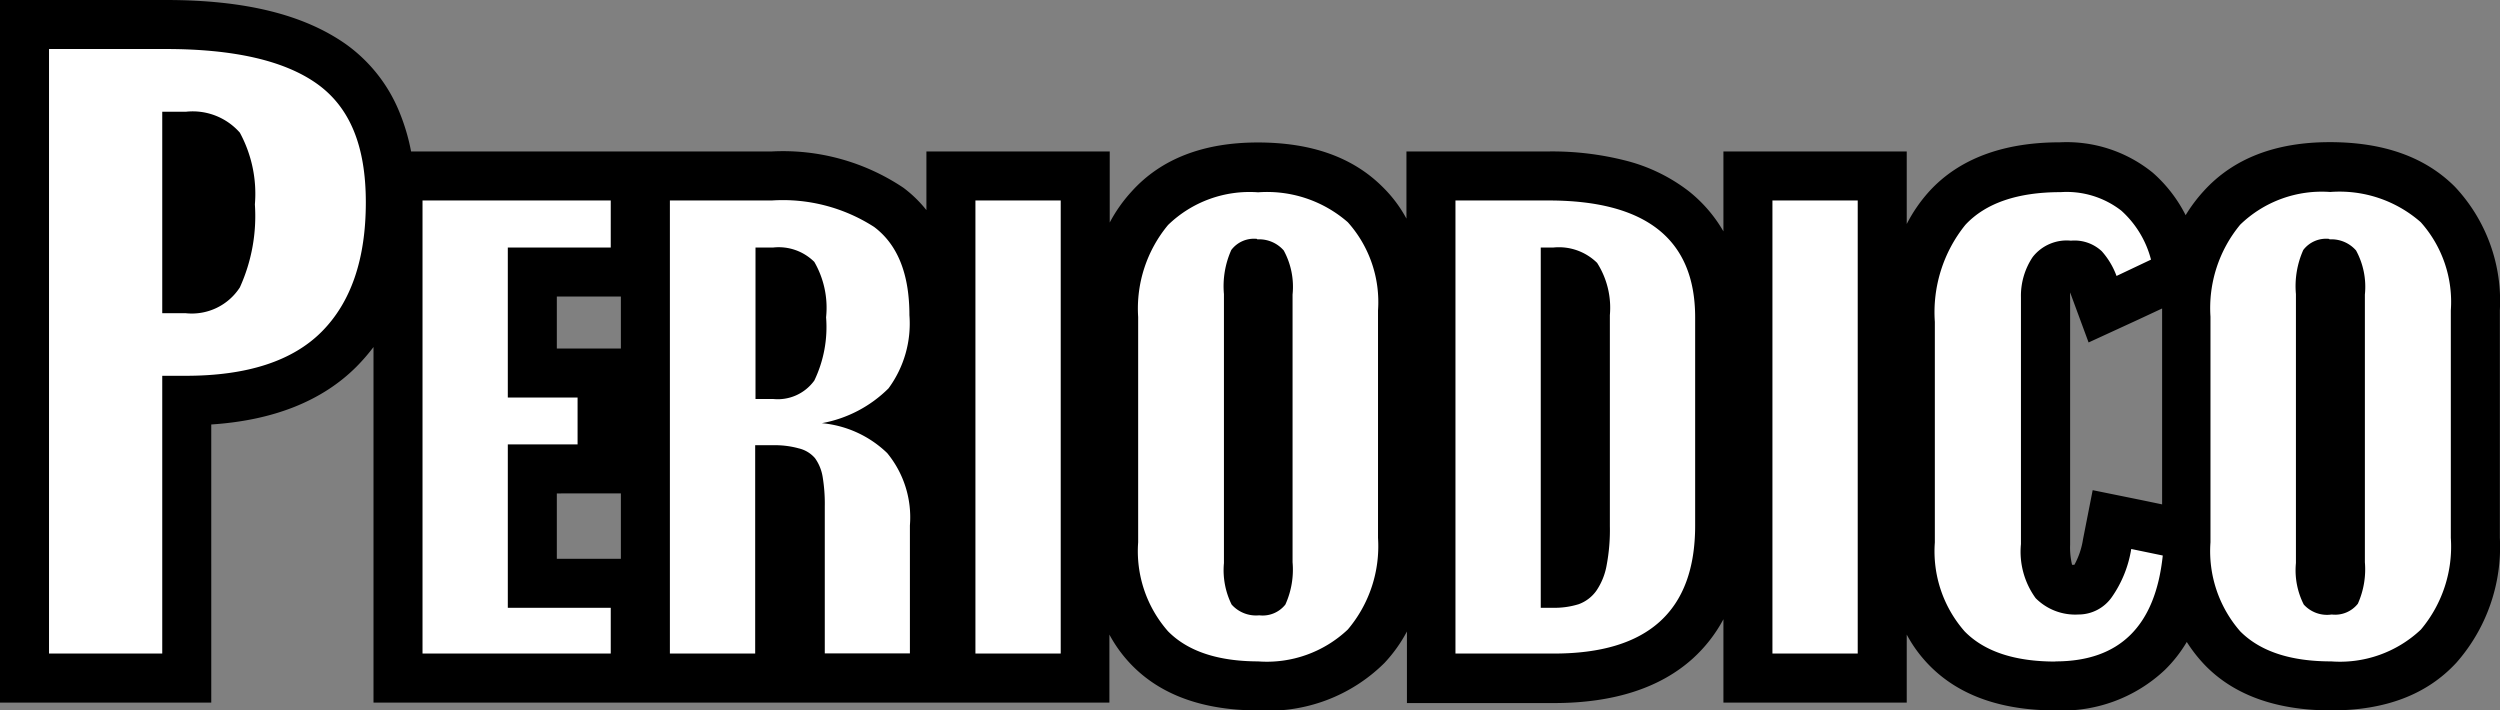 <svg xmlns="http://www.w3.org/2000/svg" viewBox="0 0 153.01 43.48"><rect x="0" y="0" width="153.01" height="43.48" fill="#808080" stroke="none"/><defs><style>.cls-1{fill:#fff;}</style></defs><title>menu-periodico</title><g id="Layer_2" data-name="Layer 2"><g id="Layer_1-2" data-name="Layer 1"><g id="Unión_47" data-name="Unión 47"><path class="cls-1" d="M142.68,42c-2.9,0-5.12-.77-6.63-2.28a8.4,8.4,0,0,1-2.21-5.35,9.06,9.06,0,0,1-2.39,5.58,7.73,7.73,0,0,1-5.65,2c-2.89,0-5.12-.77-6.62-2.28a8.91,8.91,0,0,1-2.26-6.51V19.69c0-3,.76-5.32,2.27-7s3.86-2.51,6.93-2.51a6.87,6.87,0,0,1,4.7,1.5,7.6,7.6,0,0,1,2.28,3.73l.35,1.23-1.16.54-2.12,1-1.47.69-.57-1.53a3,3,0,0,0-.61-1,1.29,1.29,0,0,0-.77-.15c-.84,0-1,.28-1.11.39a2.79,2.79,0,0,0-.45,1.62V33.33c0,1.58.35,2.12.5,2.29s.45.49,1.51.49a1,1,0,0,0,.87-.49,5.74,5.74,0,0,0,.9-2.31l.29-1.49,1.48.31,1.94.41,1.12.23V19.38A9.43,9.43,0,0,1,136,12.74c1.5-1.64,3.73-2.47,6.61-2.47a9,9,0,0,1,6.6,2.29A8.79,8.79,0,0,1,151.51,19v13.9a9.37,9.37,0,0,1-2.25,6.64A8.64,8.64,0,0,1,142.68,42Zm-.44-5.93a1.48,1.48,0,0,0,.48.06,1.34,1.34,0,0,0,.37,0,5.88,5.88,0,0,0,.16-1.66V18a4.21,4.21,0,0,0-.22-1.77.66.66,0,0,0-.44-.11,1.36,1.36,0,0,0-.34,0,5.81,5.81,0,0,0-.19,1.84V34.41A4.88,4.88,0,0,0,142.24,36.05ZM77,42c-2.89,0-5.12-.77-6.62-2.28a8.91,8.91,0,0,1-2.26-6.51V19.38a9.48,9.48,0,0,1,2.22-6.64c1.51-1.64,3.74-2.47,6.62-2.47s5.08.77,6.59,2.29A8.77,8.77,0,0,1,85.86,19v13.9a9.32,9.32,0,0,1-2.26,6.64A8.63,8.63,0,0,1,77,42Zm-.43-5.93a1.48,1.48,0,0,0,.48.06,1.2,1.2,0,0,0,.36,0,5.48,5.48,0,0,0,.16-1.66V18a4.06,4.06,0,0,0-.22-1.77.71.71,0,0,0-.44-.11,1.25,1.25,0,0,0-.33,0A5.48,5.48,0,0,0,76.41,18V34.41A4.88,4.88,0,0,0,76.59,36.05Zm38.61,5.49H107V10.77h8.22V41.54Zm-48.78,0H58.2V10.77h8.22V41.54Zm-27.54,0H24.36V10.77H38.88v5.88h-6.3v6.18h4.27v5.92H32.58v7h6.3v5.84Zm56.23,0H87.58V10.77h7.17c3.34,0,5.92.71,7.69,2.11a7.89,7.89,0,0,1,2.81,6.54V32.2c0,3-.89,5.39-2.65,7S98.36,41.53,95.11,41.53ZM95.8,16.7V35.64l.33-.08a.7.7,0,0,0,.36-.28,2.5,2.5,0,0,0,.37-1A10,10,0,0,0,97,32.2V19.29a3.65,3.65,0,0,0-.44-2.24A1.39,1.39,0,0,0,95.8,16.7ZM57.19,41.53H49V31a9,9,0,0,0-.1-1.52,1.33,1.33,0,0,0-.18-.5.61.61,0,0,0-.2-.09,3.66,3.66,0,0,0-.75-.11V41.53H39.52V10.77h7.71a11.81,11.81,0,0,1,7.16,1.92c1.83,1.37,2.76,3.59,2.76,6.6a8.07,8.07,0,0,1-1.66,5.47,6.87,6.87,0,0,1-1.16,1,6.42,6.42,0,0,1,1.05.89,7.62,7.62,0,0,1,1.81,5.47v9.37ZM47.74,16.67V22.9c.63-.08.78-.32.84-.41a6.13,6.13,0,0,0,.48-3.07c0-2-.36-2.42-.38-2.44S48.42,16.72,47.74,16.67ZM11.43,41.53H1.5V1.5h8.65c4.5,0,7.8.79,10.1,2.41s3.64,4.58,3.64,8.49-1.05,6.9-3.14,9-5.21,3.13-9.32,3.14v17Zm0-33.16V17.7c1.47,0,1.82-.61,2-.83.33-.56.72-1.77.72-4.33,0-2.28-.4-3.18-.64-3.51A2.62,2.62,0,0,0,11.43,8.37Z"/><path d="M142.68,40.48a7.21,7.21,0,0,0,5.49-1.95A7.89,7.89,0,0,0,150,32.92V19a7.32,7.32,0,0,0-1.84-5.4,7.53,7.53,0,0,0-5.54-1.85,7.17,7.17,0,0,0-5.51,2,8,8,0,0,0-1.82,5.63V33.19a7.46,7.46,0,0,0,1.82,5.45q1.83,1.84,5.56,1.84m-.09-25.83a2,2,0,0,1,1.62.68,4.65,4.65,0,0,1,.54,2.7V34.41a5.15,5.15,0,0,1-.43,2.54,1.77,1.77,0,0,1-1.6.66A1.92,1.92,0,0,1,141,37a4.62,4.62,0,0,1-.48-2.54V18a5.42,5.42,0,0,1,.45-2.7,1.76,1.76,0,0,1,1.58-.68M125.8,40.48q5.89,0,6.57-6.48l-1.93-.4a7.08,7.08,0,0,1-1.17,2.92,2.49,2.49,0,0,1-2.07,1.09,3.41,3.41,0,0,1-2.61-1,4.84,4.84,0,0,1-.9-3.31V18.21a4.26,4.26,0,0,1,.72-2.48,2.64,2.64,0,0,1,2.34-1,2.44,2.44,0,0,1,1.89.65,4.7,4.7,0,0,1,.9,1.51l2.11-1a6.08,6.08,0,0,0-1.82-3,5.45,5.45,0,0,0-3.71-1.13c-2.64,0-4.59.67-5.83,2a8.51,8.51,0,0,0-1.87,5.94v13.5a7.42,7.42,0,0,0,1.83,5.45q1.81,1.84,5.55,1.84M77,40.48a7.21,7.21,0,0,0,5.49-1.95,7.89,7.89,0,0,0,1.85-5.61V19a7.32,7.32,0,0,0-1.85-5.4A7.51,7.51,0,0,0,77,11.77a7.16,7.16,0,0,0-5.51,2,8,8,0,0,0-1.83,5.63V33.19a7.42,7.42,0,0,0,1.83,5.45q1.82,1.84,5.55,1.84m-.09-25.83a2,2,0,0,1,1.62.68,4.65,4.65,0,0,1,.54,2.7V34.41A5.18,5.18,0,0,1,78.67,37a1.77,1.77,0,0,1-1.6.66A2,2,0,0,1,75.38,37a4.74,4.74,0,0,1-.47-2.54V18a5.42,5.42,0,0,1,.45-2.7,1.74,1.74,0,0,1,1.57-.68M113.7,40V12.27h-5.22V40h5.22M64.92,40V12.27H59.7V40h5.22M37.38,40V37.2h-6.3v-10h4.27V24.33H31.08V15.15h6.3V12.27H25.86V40H37.38m57.73,0q8.64,0,8.64-7.83V19.42q0-7.16-9-7.15H89.08V40h6M94.3,15.15h.77a3.33,3.33,0,0,1,2.68.94,5.11,5.11,0,0,1,.78,3.2V32.2a11.6,11.6,0,0,1-.2,2.41,4,4,0,0,1-.63,1.55,2.29,2.29,0,0,1-1.08.82,5,5,0,0,1-1.55.22H94.3V15.15M55.69,40V32.16a6.19,6.19,0,0,0-1.39-4.43,6.63,6.63,0,0,0-4-1.83,7.74,7.74,0,0,0,4.08-2.13,6.69,6.69,0,0,0,1.28-4.48q0-3.78-2.16-5.4a10.31,10.31,0,0,0-6.26-1.62H41V40h5.22V27.25h1.08a5.46,5.46,0,0,1,1.58.19,1.88,1.88,0,0,1,1,.6,2.7,2.7,0,0,1,.47,1.15,10.07,10.07,0,0,1,.13,1.8v9h5.22M46.24,15.15h1.08a3.09,3.09,0,0,1,2.52.88,5.62,5.62,0,0,1,.72,3.39,7.56,7.56,0,0,1-.72,3.87,2.76,2.76,0,0,1-2.52,1.13H46.24V15.15M9.93,40V23h1.44c3.75,0,6.53-.9,8.32-2.7s2.7-4.43,2.7-7.92-1-5.84-3-7.26S14.29,3,10.15,3H3V40H9.93m0-33.16h1.44a3.84,3.84,0,0,1,3.31,1.28,7.85,7.85,0,0,1,.92,4.39,10.56,10.56,0,0,1-.92,5.08,3.5,3.5,0,0,1-3.31,1.58H9.93V6.87M142.68,43.48c-3.31,0-5.9-.91-7.69-2.73h0a9,9,0,0,1-1.15-1.46A8.33,8.33,0,0,1,132.5,41a9.15,9.15,0,0,1-6.7,2.48c-3.31,0-5.89-.91-7.69-2.73h0a8.28,8.28,0,0,1-1.41-1.91V43H105.48V37.9a8.93,8.93,0,0,1-1.87,2.4c-2,1.81-4.86,2.73-8.5,2.73h-9V38.65a8.91,8.91,0,0,1-1.38,1.93A10.08,10.08,0,0,1,77,43.48c-3.3,0-5.89-.91-7.69-2.73h0a8.28,8.28,0,0,1-1.41-1.91V43H22.86V21.24a12,12,0,0,1-1.05,1.21c-2.09,2.09-5.07,3.28-8.88,3.53V43H0V0H10.15c4.82,0,8.41.88,11,2.69a9.49,9.49,0,0,1,3.3,4.18,12.43,12.43,0,0,1,.71,2.4H47.23a13.23,13.23,0,0,1,8.06,2.22,7.62,7.62,0,0,1,1.41,1.37V9.27H67.92v4.35a9.05,9.05,0,0,1,1.34-1.9c1.8-2,4.4-3,7.72-3s5.84.92,7.65,2.73a8.07,8.07,0,0,1,1.45,1.93V9.27h8.67a18.18,18.18,0,0,1,4.71.55,10.56,10.56,0,0,1,3.91,1.89,8.67,8.67,0,0,1,2.11,2.45V9.27H116.7v4.44a9.29,9.29,0,0,1,1.38-2c1.83-2,4.54-3,8-3a8.35,8.35,0,0,1,5.69,1.87,8.65,8.65,0,0,1,2,2.59,9.39,9.39,0,0,1,1.1-1.47c1.81-2,4.4-3,7.72-3s5.85.92,7.66,2.73A10.2,10.2,0,0,1,153,19v13.9a10.72,10.72,0,0,1-2.66,7.66C148.54,42.51,146,43.48,142.68,43.48Zm-15.86-8.91.14,0a4.72,4.72,0,0,0,.53-1.57l.59-3,3,.61,1.25.26V19.38c0-.17,0-.34,0-.5l-1.5.7-3,1.38-1.13-3.06,0,0a3.11,3.11,0,0,0,0,.34V33.33A4.54,4.54,0,0,0,126.82,34.57ZM34.08,34.2H38v-4H34.08Zm0-12.87H38V18.15H34.08Z"/></g></g></g></svg>